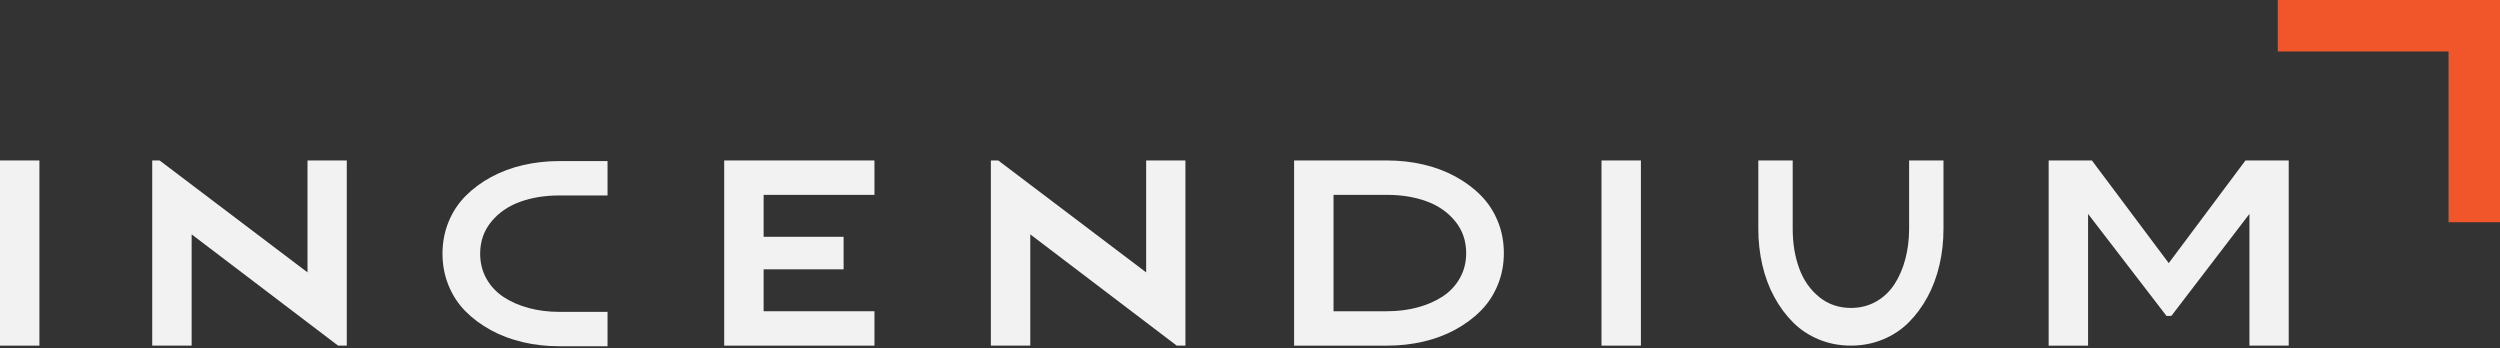 <svg width="201" height="28" viewBox="0 0 201 28" fill="none" xmlns="http://www.w3.org/2000/svg">
<rect x="0" y="0" width="201" height="28" fill="#333333" stroke="none"/>
<g clip-path="url(#clip0_28_2)">
<path d="M201 17.867H196.861V4.139H183.133V0H201V17.867Z" fill="#F1552A"/>
<path d="M3.169 12.901V27.789H0V12.901H3.169Z" fill="#F2F2F2"/>
<path d="M24.723 12.901H27.881V27.789H27.183L15.408 18.843V27.789H12.239V12.901H12.832L24.724 21.9V12.901H24.723Z" fill="#F2F2F2"/>
<path d="M92.15 12.901H95.308V27.789H94.61L82.835 18.843V27.789H79.666V12.901H80.259L92.151 21.9V12.901H92.15Z" fill="#F2F2F2"/>
<path d="M70.306 15.667H61.395V19.038H67.826V21.654H61.395V25.024H70.306V27.789H58.226V12.901H70.306V15.667Z" fill="#F2F2F2"/>
<path d="M111.522 12.901C112.529 12.901 113.499 13.009 114.431 13.226C115.363 13.442 116.22 13.762 117.003 14.187C117.786 14.613 118.47 15.119 119.056 15.709C119.641 16.298 120.096 16.99 120.422 17.788C120.748 18.586 120.91 19.439 120.91 20.346C120.91 21.253 120.748 22.105 120.422 22.903C120.096 23.701 119.641 24.393 119.056 24.983C118.472 25.572 117.788 26.078 117.003 26.504C116.22 26.929 115.363 27.251 114.431 27.466C113.499 27.683 112.529 27.79 111.522 27.79H104.046V12.901H111.522ZM111.522 25.024C112.38 25.024 113.189 24.923 113.952 24.721C114.714 24.519 115.389 24.226 115.979 23.844C116.566 23.461 117.031 22.968 117.371 22.365C117.712 21.763 117.881 21.089 117.881 20.346C117.881 19.361 117.584 18.506 116.993 17.783C116.401 17.06 115.633 16.526 114.686 16.182C113.739 15.838 112.684 15.666 111.522 15.666H107.216V25.024H111.522Z" fill="#F2F2F2"/>
<path d="M131.929 12.901V27.789H128.76V12.901H131.929Z" fill="#F2F2F2"/>
<path d="M184.013 12.901V27.789H180.855V17.197L174.58 25.395L174.188 25.403L167.881 17.199V27.79H164.712V12.901H168.189L174.367 21.155L180.535 12.901H184.013Z" fill="#F2F2F2"/>
<path d="M36.064 17.838C36.39 17.04 36.846 16.348 37.43 15.758C38.014 15.171 38.698 14.662 39.483 14.237C40.266 13.812 41.123 13.49 42.055 13.275C42.987 13.058 43.958 12.951 44.964 12.951H48.846V15.715H44.964C43.802 15.715 42.747 15.887 41.8 16.232C40.854 16.576 40.085 17.109 39.493 17.833C38.902 18.556 38.605 19.41 38.605 20.395C38.605 21.14 38.776 21.812 39.115 22.415C39.456 23.018 39.92 23.511 40.508 23.893C41.097 24.276 41.771 24.569 42.534 24.771C43.295 24.973 44.106 25.074 44.964 25.074H48.846V27.838H44.964C43.958 27.838 42.987 27.731 42.055 27.514C41.123 27.297 40.266 26.977 39.483 26.552C38.7 26.127 38.016 25.62 37.43 25.031C36.846 24.443 36.39 23.749 36.064 22.951C35.738 22.154 35.576 21.303 35.576 20.394C35.576 19.485 35.738 18.636 36.064 17.838Z" fill="#F2F2F2"/>
<path d="M146.255 27.3C145.458 26.974 144.766 26.519 144.176 25.934C143.589 25.35 143.08 24.666 142.655 23.882C142.229 23.099 141.908 22.241 141.693 21.309C141.476 20.377 141.369 19.407 141.369 18.401V12.901H144.133V18.399C144.133 19.561 144.305 20.616 144.65 21.562C144.994 22.509 145.527 23.277 146.25 23.87C146.974 24.461 147.828 24.758 148.813 24.758C149.558 24.758 150.23 24.587 150.833 24.248C151.435 23.907 151.929 23.443 152.311 22.855C152.694 22.266 152.987 21.592 153.189 20.829C153.391 20.067 153.492 19.256 153.492 18.399V12.901H156.256V18.399C156.256 19.405 156.149 20.375 155.932 21.308C155.715 22.239 155.395 23.097 154.97 23.88C154.544 24.663 154.038 25.347 153.448 25.933C152.861 26.517 152.167 26.973 151.369 27.299C150.571 27.625 149.72 27.787 148.811 27.787C147.903 27.787 147.053 27.626 146.255 27.3Z" fill="#F2F2F2"/>
</g>
<defs>
<clipPath id="clip0_28_2">
<rect width="201" height="28" fill="white"/>
</clipPath>
</defs>
</svg>
